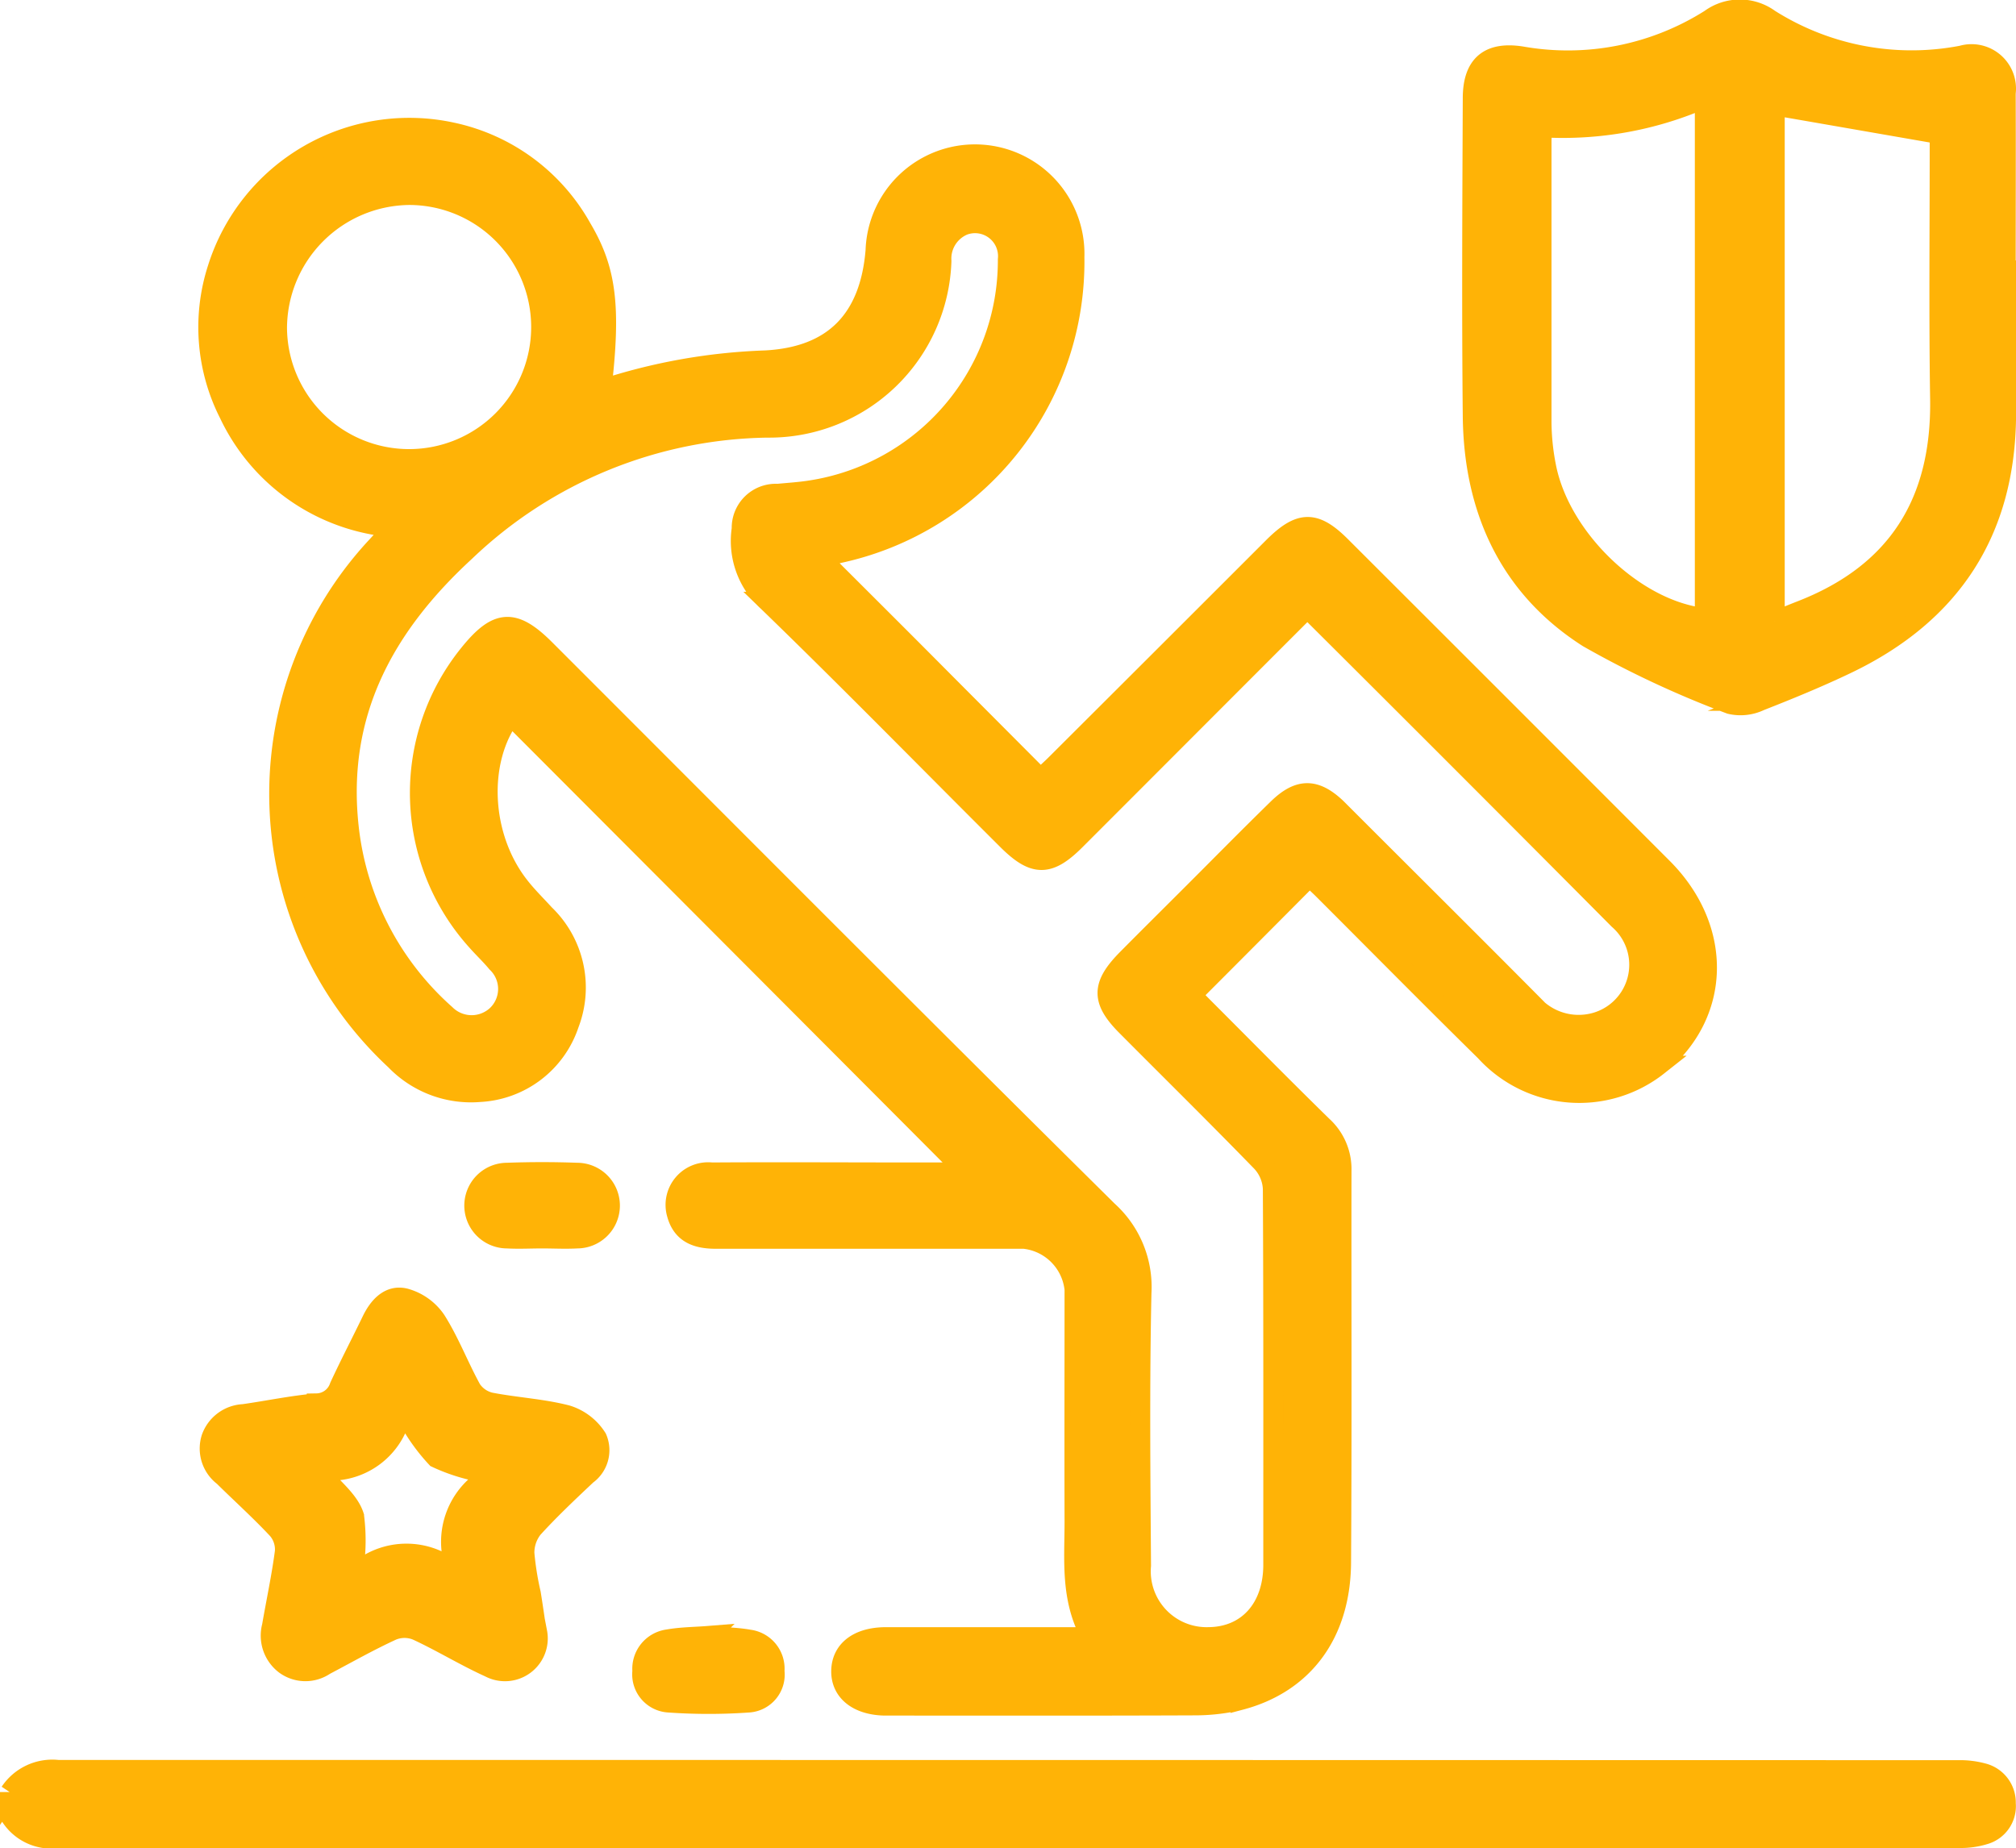 <svg xmlns="http://www.w3.org/2000/svg" width="101.655" height="93.217" viewBox="0 0 101.655 93.217">
  <g id="morte_acidental" data-name="morte acidental" transform="translate(-28.11 -32.019)">
    <path id="Caminho_8505" data-name="Caminho 8505" d="M123.5,45.562v7.377c-.033,5.9-2.788,10.068-8.082,12.585-1.41.673-2.864,1.269-4.329,1.844a2.281,2.281,0,0,1-1.5.163,49.639,49.639,0,0,1-7.171-3.352C98.425,61.629,96.646,57.691,96.6,53c-.054-5.338-.022-10.686,0-16.024,0-1.7.825-2.376,2.474-2.116a13.417,13.417,0,0,0,9.5-1.877,2.54,2.54,0,0,1,2.994,0,13.407,13.407,0,0,0,9.7,1.833,1.741,1.741,0,0,1,2.213,1.9c.011,2.951,0,5.9,0,8.842ZM111.834,63.343c.542-.217.933-.38,1.324-.532,4.86-1.888,7.084-5.479,7.008-10.653-.065-4.188-.022-8.386-.022-12.574v-.8c-2.886-.5-5.609-.976-8.31-1.443V63.354Zm-11.717-24.9c-.022.325-.043.521-.043.705V53.3a11.922,11.922,0,0,0,.228,2.235c.705,3.667,4.524,7.29,8,7.648V36.97a17.743,17.743,0,0,1-8.191,1.475Z" transform="translate(5.769)" fill="#ffb306" stroke="#ffb306" stroke-miterlimit="10" stroke-width="1"/>
    <g id="Grupo_2748" data-name="Grupo 2748" transform="translate(28.61 38.455)">
      <path id="Caminho_8506" data-name="Caminho 8506" d="M28.61,115.458a2.571,2.571,0,0,1,2.43-1.128q47.908,0,95.806.011a4.446,4.446,0,0,1,1.258.152,1.53,1.53,0,0,1,1.15,1.53,1.49,1.49,0,0,1-1.085,1.573,4.034,4.034,0,0,1-1.248.174q-48.006,0-96,.022a2.458,2.458,0,0,1-2.311-1.161v-1.183Z" transform="translate(-28.61 -31.509)" fill="#ffb306" stroke="#ffb306" stroke-miterlimit="10" stroke-width="1"/>
      <path id="Caminho_8507" data-name="Caminho 8507" d="M57.662,51.2a29.536,29.536,0,0,1,8.267-1.475c3.461-.184,5.262-2.094,5.544-5.533a5.02,5.02,0,0,1,10.035.325A15.034,15.034,0,0,1,69.7,59.438c-.282.065-.575.141-1,.26,1.9,1.9,3.743,3.732,5.576,5.576s3.656,3.667,5.522,5.544c.293-.282.553-.51.8-.759q5.468-5.452,10.914-10.9c1.367-1.367,2.126-1.378,3.461-.033q8.1,8.088,16.2,16.2c3.07,3.081,2.951,7.4-.239,9.97a6.409,6.409,0,0,1-8.712-.716c-2.734-2.691-5.424-5.414-8.137-8.126-.25-.25-.51-.488-.727-.683-1.974,1.985-3.906,3.927-5.934,5.956.108.119.315.347.532.564,2.018,2.018,4.014,4.047,6.054,6.043a2.942,2.942,0,0,1,.966,2.257c-.011,6.585.022,13.17-.022,19.756-.022,3.591-1.888,6.1-5.077,6.943a9.867,9.867,0,0,1-2.332.271c-5.11.022-10.22.011-15.329.011h-.293c-1.356-.033-2.2-.716-2.181-1.758s.857-1.692,2.235-1.7H82.364c-1.1-1.942-.846-3.949-.857-5.934-.011-3.862,0-7.735,0-11.6a2.853,2.853,0,0,0-2.539-2.549H63.433c-.944,0-1.7-.25-1.974-1.237a1.648,1.648,0,0,1,1.758-2.116c3.472-.022,6.943,0,10.415,0h2.43Q64.572,79.15,53.084,67.64c-1.671,2.246-1.541,6.043.4,8.56.4.521.868.976,1.313,1.465A5.122,5.122,0,0,1,56.024,83.2a5.025,5.025,0,0,1-4.5,3.428,5.3,5.3,0,0,1-4.264-1.606,18.323,18.323,0,0,1-.911-25.95c.239-.26.477-.532.825-.922a10.05,10.05,0,0,1-8.3-5.728,9.645,9.645,0,0,1-.575-7.345,10.14,10.14,0,0,1,11.836-6.846,9.827,9.827,0,0,1,6.52,4.817c1.237,2.083,1.5,3.916,1,8.169ZM93.224,62.248c-3.938,3.938-7.8,7.811-11.662,11.673-1.345,1.345-2.094,1.345-3.461-.022-4.014-4-7.974-8.05-12.053-12a4.117,4.117,0,0,1-1.324-3.678,1.724,1.724,0,0,1,1.823-1.768c.553-.054,1.107-.087,1.66-.174A11.722,11.722,0,0,0,78.144,44.64a1.659,1.659,0,0,0-2.224-1.725,1.818,1.818,0,0,0-1.117,1.8,8.69,8.69,0,0,1-8.777,8.408,22.5,22.5,0,0,0-15.243,6.249c-4.09,3.765-6.488,8.169-5.869,13.876a14.756,14.756,0,0,0,4.882,9.46,1.862,1.862,0,0,0,2.582.043,1.829,1.829,0,0,0,0-2.647c-.315-.38-.673-.716-1-1.085a11.14,11.14,0,0,1-.391-14.494c1.41-1.747,2.257-1.8,3.83-.228,9.449,9.449,18.888,18.931,28.38,28.326a5.166,5.166,0,0,1,1.692,4.133c-.1,4.589-.054,9.178-.022,13.756a3.315,3.315,0,0,0,3.417,3.6c1.953-.022,3.244-1.465,3.244-3.645,0-6.325.011-12.65-.022-18.975a2.126,2.126,0,0,0-.575-1.345c-2.235-2.3-4.524-4.556-6.791-6.835-1.3-1.3-1.291-2.072.022-3.4,1.128-1.139,2.267-2.267,3.407-3.407,1.389-1.389,2.766-2.788,4.177-4.166,1.074-1.052,1.909-1.041,2.973-.033l.553.553c3.081,3.081,6.173,6.151,9.243,9.243a3.141,3.141,0,0,0,3.287,1.009,3.024,3.024,0,0,0,1.139-5.186q-7.616-7.665-15.286-15.3c-.108-.108-.239-.206-.456-.391ZM41.3,48.09a6.656,6.656,0,1,0,6.65-6.7A6.735,6.735,0,0,0,41.3,48.1Z" transform="translate(-27.828 -37.989)" fill="#ffb306" stroke="#ffb306" stroke-miterlimit="10" stroke-width="1"/>
      <path id="Caminho_8508" data-name="Caminho 8508" d="M54.414,109.25a1.659,1.659,0,0,1-2.408,1.779c-1.248-.564-2.419-1.291-3.667-1.866a1.628,1.628,0,0,0-1.237,0c-1.161.532-2.267,1.161-3.4,1.758a1.744,1.744,0,0,1-2.018-.043,1.836,1.836,0,0,1-.651-1.931c.217-1.258.488-2.506.651-3.765a1.556,1.556,0,0,0-.358-1.1c-.868-.933-1.823-1.79-2.734-2.69a1.759,1.759,0,0,1-.618-1.931A1.814,1.814,0,0,1,39.6,98.25c1.226-.174,2.452-.434,3.689-.542a1.233,1.233,0,0,0,1.15-.846c.521-1.128,1.1-2.235,1.638-3.352.347-.705.89-1.291,1.671-1.1a2.772,2.772,0,0,1,1.562,1.117c.694,1.1,1.161,2.343,1.79,3.482a1.585,1.585,0,0,0,.944.651c1.28.25,2.6.315,3.862.64a2.747,2.747,0,0,1,1.519,1.161,1.533,1.533,0,0,1-.51,1.855c-.933.879-1.866,1.758-2.723,2.7a1.981,1.981,0,0,0-.423,1.258,14.879,14.879,0,0,0,.325,2.029c.108.673.206,1.356.293,1.964Zm-3.971-2.9a3.792,3.792,0,0,1,1.779-5.077,9.152,9.152,0,0,1-2.9-.814,9.557,9.557,0,0,1-1.7-2.539,3.667,3.667,0,0,1-4.329,3.124c.759.9,1.627,1.53,1.888,2.354a9.645,9.645,0,0,1-.1,3.07A3.759,3.759,0,0,1,50.443,106.354Z" transform="translate(-27.823 -33.373)" fill="#ffb306" stroke="#ffb306" stroke-miterlimit="10" stroke-width="1"/>
      <path id="Caminho_8509" data-name="Caminho 8509" d="M61.331,108.111c.694.054,1.378.054,2.05.174a1.481,1.481,0,0,1,1.291,1.595,1.412,1.412,0,0,1-1.28,1.584,28.6,28.6,0,0,1-4.09,0,1.426,1.426,0,0,1-1.3-1.584,1.5,1.5,0,0,1,1.3-1.606c.673-.119,1.356-.119,2.04-.174Z" transform="translate(-26.115 -32.038)" fill="#ffb306" stroke="#ffb306" stroke-miterlimit="10" stroke-width="1"/>
      <path id="Caminho_8510" data-name="Caminho 8510" d="M53.615,89.892c-.586,0-1.183.033-1.768,0a1.66,1.66,0,0,1,0-3.32c1.172-.043,2.354-.043,3.526,0a1.66,1.66,0,0,1,0,3.32c-.586.033-1.172,0-1.768,0Z" transform="translate(-26.775 -33.868)" fill="#ffb306" stroke="#ffb306" stroke-miterlimit="10" stroke-width="1"/>
    </g>
  </g>
</svg>
